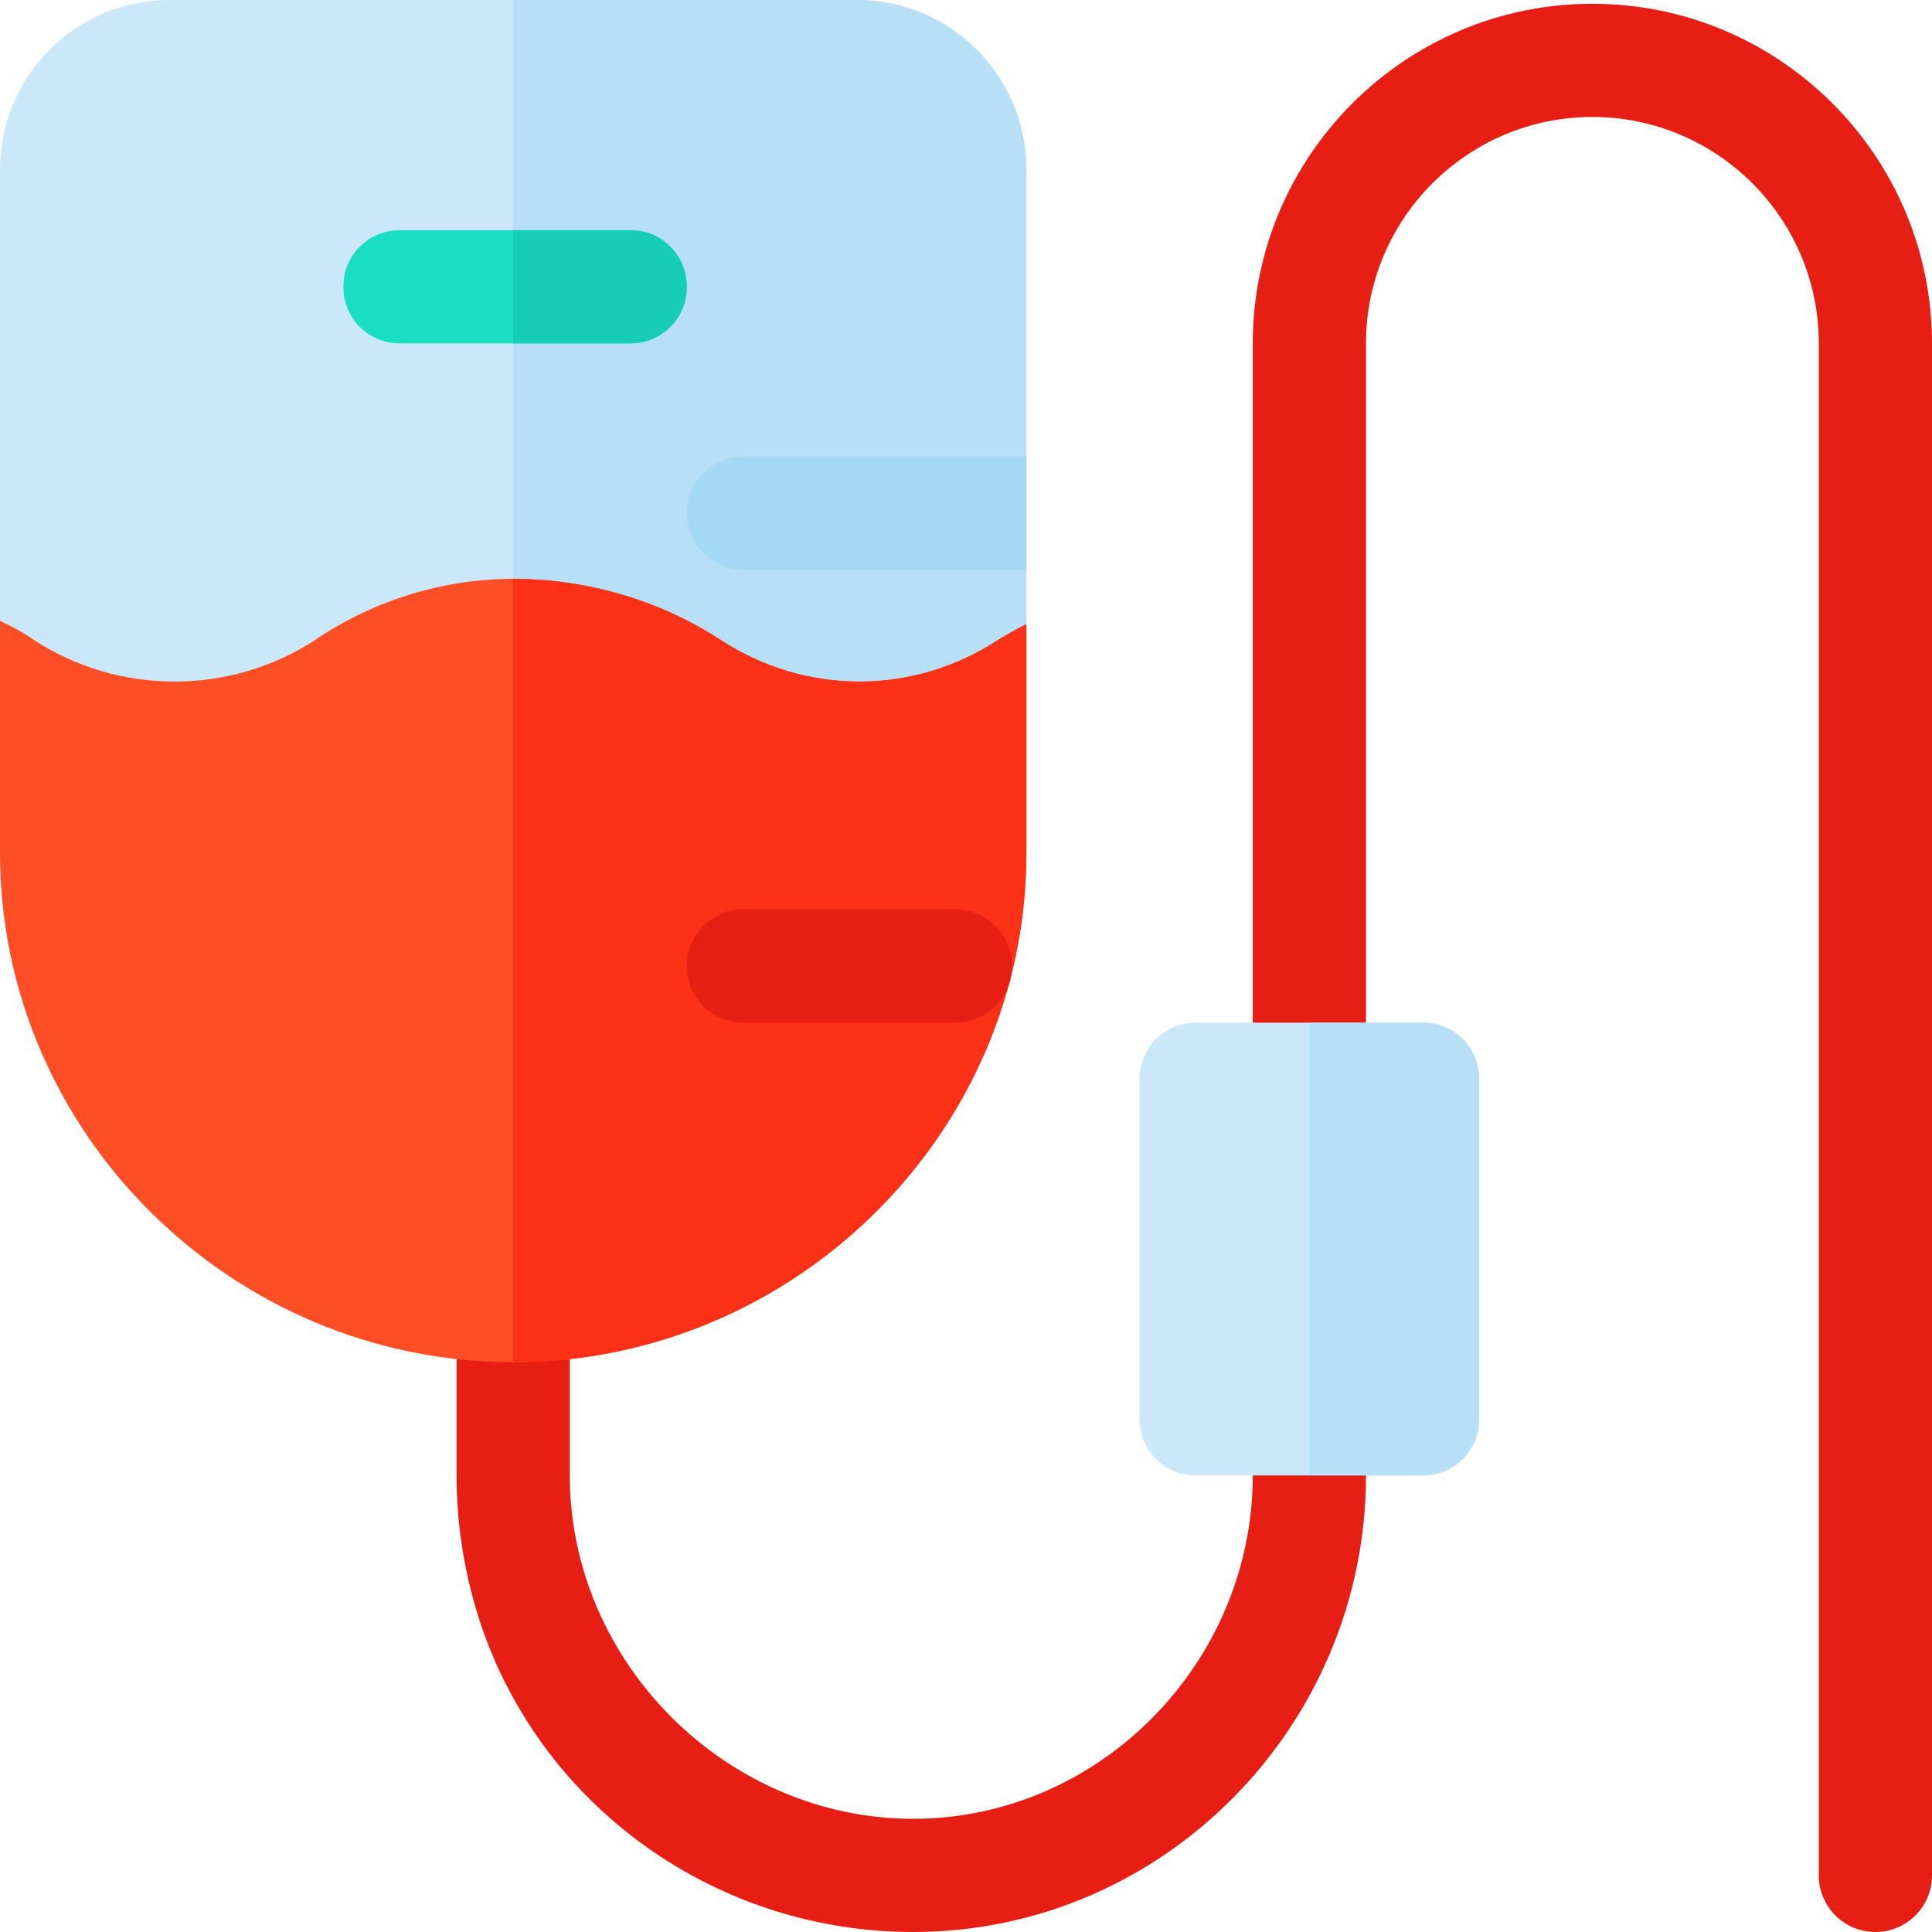 <?xml version="1.0" encoding="iso-8859-1"?>
<!-- Generator: Adobe Illustrator 19.0.0, SVG Export Plug-In . SVG Version: 6.00 Build 0)  -->
<svg version="1.1" id="Capa_1" xmlns="http://www.w3.org/2000/svg" xmlns:xlink="http://www.w3.org/1999/xlink" x="0px" y="0px"
	 viewBox="0 0 512 512" style="enable-background:new 0 0 512 512;" xml:space="preserve">
<path style="fill:#E61E14;" d="M362,376v15c0,66.299-53.699,121-120,121c-45.3,0-85.6-24.901-106-62.1c-9.6-17.1-15-37.899-15-58.9
	v-45c0-8.401,6.599-15,15-15s15,6.599,15,15v45c0,49.499,41.499,91,91,91s90-41.501,90-91v-15c0-8.401,6.599-15,15-15
	S362,367.599,362,376z"/>
<path style="fill:#CAE8F9;" d="M272,45v120.399L174.5,224.5c-11.4-7.5-25.3-11.102-38.5-11.102c-12.299,0-24.901,3.602-36,11.102
	l-100-60V45C0,20.099,20.099,0,45,0h182C251.901,0,272,20.099,272,45z"/>
<path style="fill:#B7E0F6;" d="M174.5,224.5c-11.4-7.5-25.3-11.102-38.5-11.102V0h91c24.901,0,45,20.099,45,45v120.399L174.5,224.5z
	"/>
<path style="fill:#E61E14;" d="M497,512c-8.291,0-15-6.709-15-15V91c0-33.091-26.909-60-60-60s-60,26.909-60,60v195
	c0,8.291-6.709,15-15,15s-15-6.709-15-15V91c0-49.629,40.371-90,90-90s90,40.371,90,90v406C512,505.291,505.291,512,497,512z"/>
<path style="fill:#CAE8F9;" d="M377,271h-60c-8.401,0-15,6.599-15,15v90c0,8.399,6.599,15,15,15h60c8.401,0,15-6.601,15-15v-90
	C392,277.599,385.401,271,377,271z"/>
<path style="fill:#19DEC1;" d="M182,76c0,8.399-6.599,15-15,15h-61c-8.401,0-15-6.601-15-15c0-8.401,6.599-15,15-15h61
	C175.401,61,182,67.599,182,76z"/>
<path style="fill:#FD4E26;" d="M272,165.399c0,33.6,0,26.4,0,60.601c0,74.399-61.601,135-136,135S0,300.399,0,226v-61.5
	c2.999,1.5,6,2.999,9,5.099c22.5,14.7,52,14.7,74.5,0c15.901-10.8,34.501-16.201,52.5-16.201c18.9,0,38.5,5.402,55,16.201
	c22.5,14.7,51,14.7,73.5,0C266.901,168.1,269.599,166.599,272,165.399z"/>
<path style="fill:#FD3018;" d="M272,165.399c0,33.6,0,26.4,0,60.601c0,74.399-61.601,135-136,135V153.399
	c18.9,0,38.5,5.402,55,16.201c22.5,14.7,51,14.7,73.5,0C266.901,168.1,269.599,166.599,272,165.399z"/>
<path style="fill:#E61E14;" d="M253.206,271H197c-8.291,0-15-6.709-15-15s6.709-15,15-15h56.206c8.291,0,15,6.709,15,15
	C268.206,264.291,261.497,271,253.206,271z"/>
<path style="fill:#A4D9F5;" d="M272,121h-75c-8.284,0-15,6.714-15,15c0,8.284,6.716,15,15,15h75V121z"/>
<path style="fill:#17CEB4;" d="M182,76c0,8.399-6.599,15-15,15h-31V61h31C175.401,61,182,67.599,182,76z"/>
<path style="fill:#B7E0F6;" d="M392,286v90c0,8.399-6.599,15-15,15h-30V271h30C385.401,271,392,277.599,392,286z"/>
<g>
</g>
<g>
</g>
<g>
</g>
<g>
</g>
<g>
</g>
<g>
</g>
<g>
</g>
<g>
</g>
<g>
</g>
<g>
</g>
<g>
</g>
<g>
</g>
<g>
</g>
<g>
</g>
<g>
</g>
</svg>
